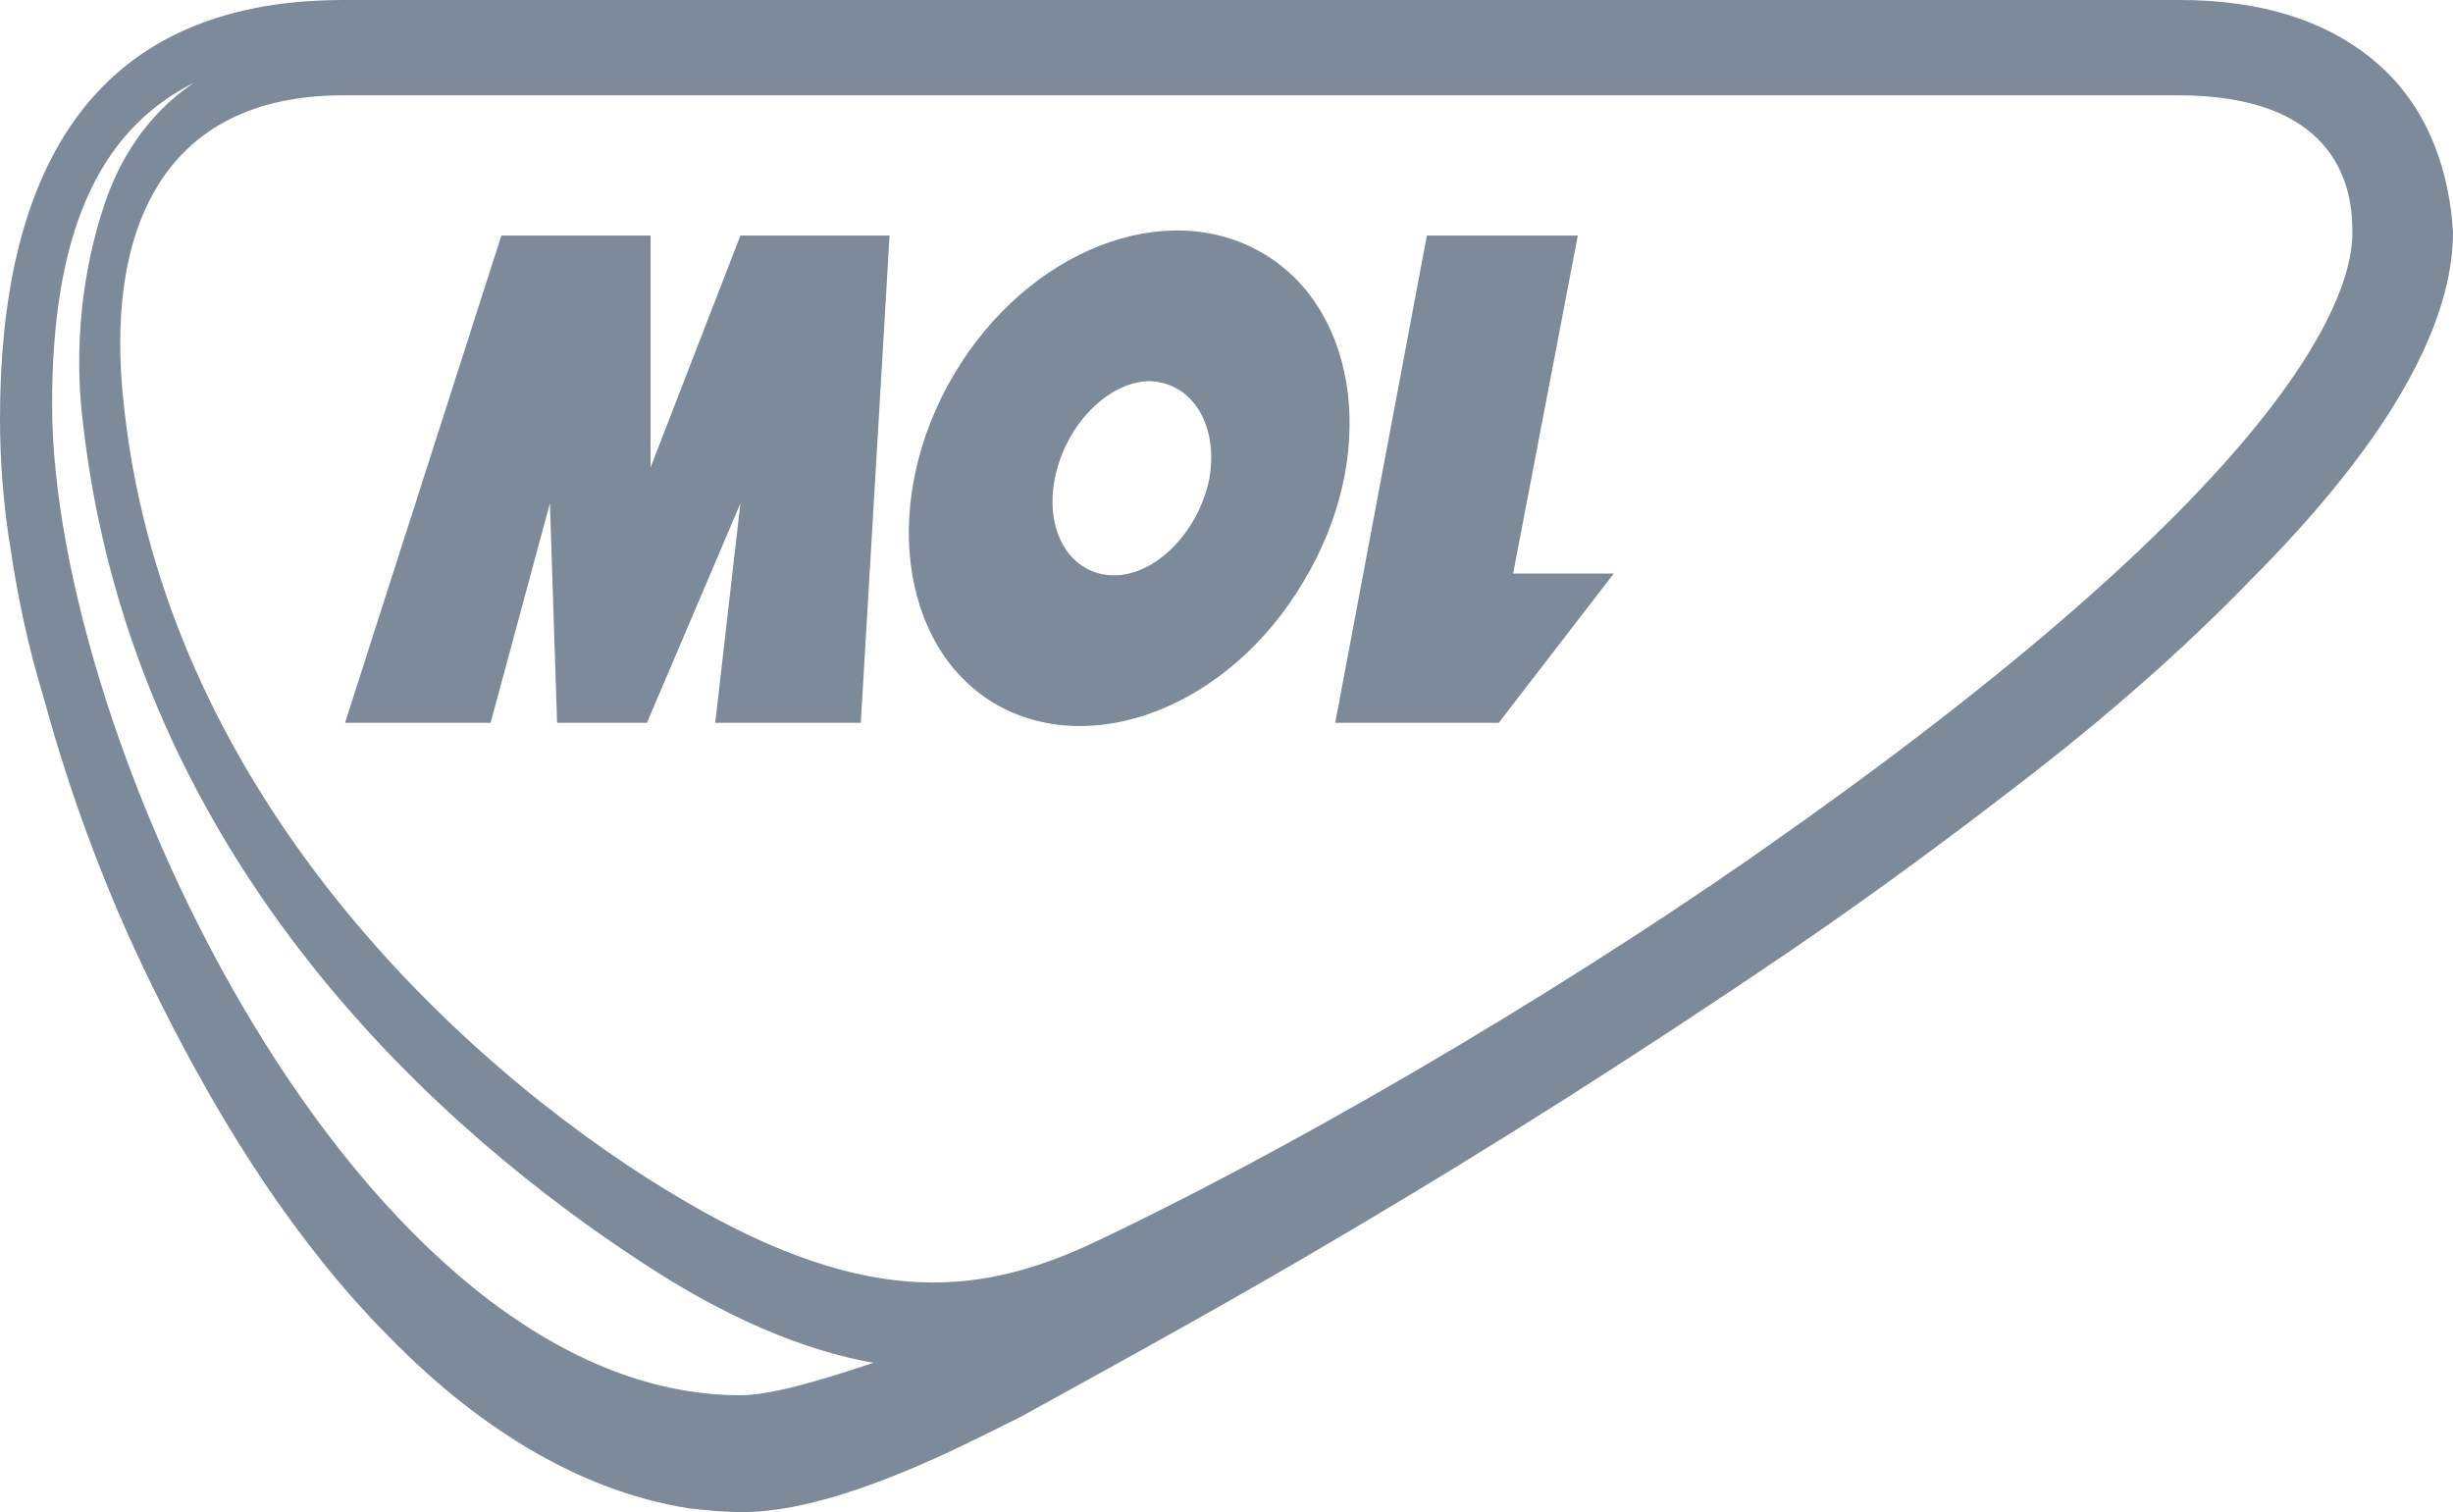 <svg width="73" height="45" viewBox="0 0 73 45" fill="none" xmlns="http://www.w3.org/2000/svg">
<path fill-rule="evenodd" clip-rule="evenodd" d="M19.36 13.912V7.01H14.921L10.268 21.51H14.6L16.365 14.982L16.579 21.51H19.253L22.034 14.982L21.285 21.51H25.617L26.473 7.01H22.034L19.36 13.912Z" fill="#7D8A99"/>
<path fill-rule="evenodd" clip-rule="evenodd" d="M46.955 7.01H42.463L39.736 21.51H44.602L48.025 17.069H45.03L46.955 7.01Z" fill="#7D8A99"/>
<path fill-rule="evenodd" clip-rule="evenodd" d="M71.075 2.194C69.417 0.535 67.117 0 64.871 0H10.215C2.46 0 0 5.458 0 12.467C0 13.752 0.107 15.089 0.321 16.373C0.535 17.818 0.856 19.316 1.284 20.707C2.139 23.864 3.316 26.968 4.813 29.911C6.578 33.442 8.824 37.027 11.605 39.81C14.012 42.271 17.06 44.358 20.536 44.893C21.071 44.947 21.552 45 22.087 45C24.012 45 26.312 44.09 28.077 43.288C28.879 42.913 29.628 42.539 30.377 42.164C33.585 40.398 36.794 38.633 39.949 36.76C44.495 34.084 48.934 31.248 53.266 28.306C55.779 26.593 58.24 24.774 60.646 22.901C62.839 21.189 64.978 19.316 66.903 17.337C69.417 14.822 73 10.701 73 6.902C72.893 5.137 72.305 3.424 71.075 2.194ZM22.034 41.522C10.803 41.522 1.551 22.099 1.551 12.039C1.551 7.01 2.888 3.906 5.776 2.461C4.332 3.424 3.53 4.816 3.102 6.1C2.46 8.026 2.193 10.274 2.46 12.521C3.958 25.898 13.53 33.924 19.092 37.562C21.606 39.221 23.905 40.184 25.991 40.559C24.226 41.147 22.889 41.522 22.034 41.522ZM53.105 24.828C47.544 28.787 39.522 33.656 32.676 36.92C29.307 38.526 25.938 39.007 20.376 35.743C14.493 32.319 4.974 24.078 3.69 12.093C3.102 6.956 4.76 2.836 10.215 2.836H64.818C69.363 2.836 70.005 5.351 70.005 6.849C70.059 8.668 68.401 14.019 53.105 24.828Z" fill="#7D8A99"/>
<path fill-rule="evenodd" clip-rule="evenodd" d="M37.596 7.545C34.708 5.832 30.59 7.438 28.398 11.13C26.205 14.822 26.74 19.209 29.574 20.922C32.462 22.634 36.58 21.029 38.773 17.337C41.019 13.645 40.484 9.257 37.596 7.545ZM35.992 14.233C35.671 15.838 34.388 17.122 33.157 17.122C31.874 17.122 31.072 15.838 31.393 14.233C31.713 12.628 32.997 11.344 34.227 11.344C35.511 11.397 36.259 12.681 35.992 14.233Z" fill="#7D8A99"/>
</svg>
